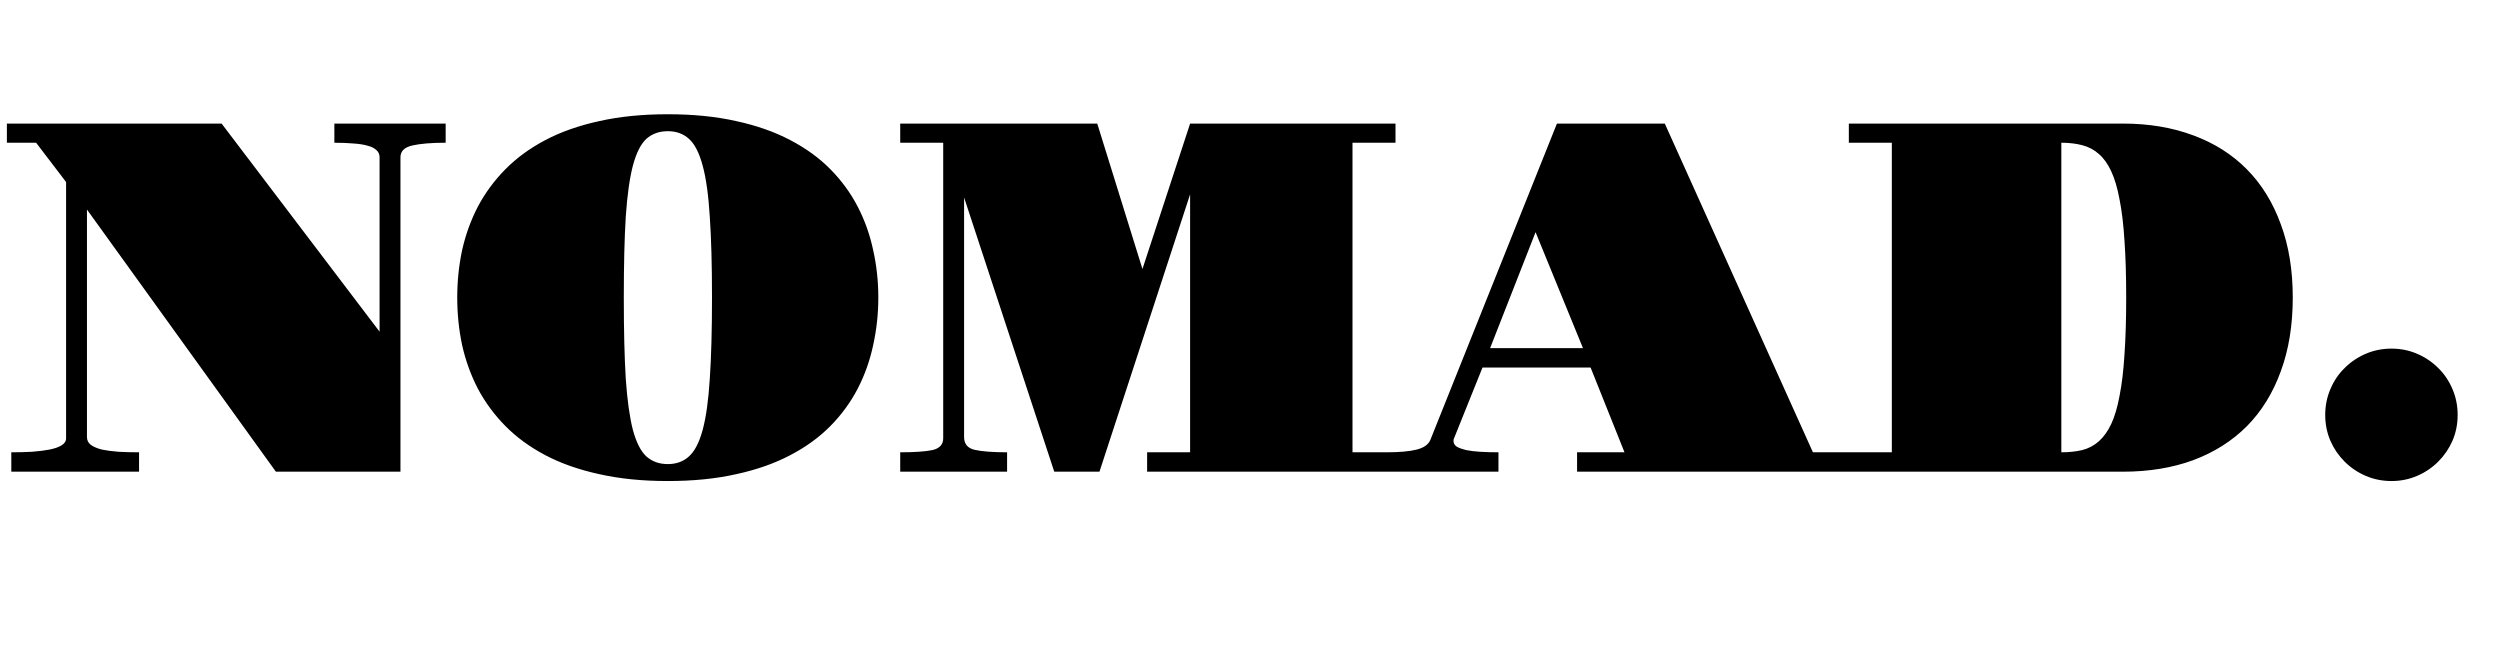 <svg width="159" height="41" viewBox="0 0 159 41" fill="none" xmlns="http://www.w3.org/2000/svg">
<path d="M0.719 28.766C1.167 28.766 1.599 28.755 2.016 28.734C2.443 28.703 2.818 28.656 3.141 28.594C3.464 28.531 3.719 28.443 3.906 28.328C4.104 28.213 4.203 28.062 4.203 27.875V11.578L2.297 9.078H0.438V7.859H14.094L24.141 21.094V10C24.141 9.812 24.073 9.661 23.938 9.547C23.812 9.422 23.625 9.328 23.375 9.266C23.125 9.193 22.823 9.146 22.469 9.125C22.115 9.094 21.713 9.078 21.266 9.078V7.859H28.344V9.078C27.448 9.078 26.745 9.135 26.234 9.25C25.724 9.365 25.469 9.615 25.469 10V30H17.547L5.531 13.328V27.797C5.531 28.005 5.615 28.172 5.781 28.297C5.958 28.422 6.193 28.521 6.484 28.594C6.786 28.656 7.141 28.703 7.547 28.734C7.953 28.755 8.385 28.766 8.844 28.766V30H0.719V28.766ZM29.08 18.922C29.08 17.891 29.184 16.885 29.392 15.906C29.611 14.927 29.945 14.005 30.392 13.141C30.851 12.276 31.434 11.484 32.142 10.766C32.851 10.047 33.7 9.427 34.689 8.906C35.679 8.385 36.82 7.984 38.111 7.703C39.403 7.411 40.856 7.266 42.471 7.266C44.085 7.266 45.538 7.411 46.83 7.703C48.122 7.984 49.262 8.385 50.252 8.906C51.252 9.427 52.106 10.047 52.814 10.766C53.523 11.484 54.101 12.276 54.549 13.141C54.997 14.005 55.325 14.927 55.533 15.906C55.752 16.885 55.861 17.891 55.861 18.922C55.861 19.953 55.752 20.963 55.533 21.953C55.325 22.932 54.997 23.854 54.549 24.719C54.101 25.583 53.523 26.375 52.814 27.094C52.106 27.812 51.252 28.432 50.252 28.953C49.262 29.474 48.122 29.875 46.83 30.156C45.538 30.448 44.085 30.594 42.471 30.594C40.856 30.594 39.403 30.448 38.111 30.156C36.82 29.875 35.679 29.474 34.689 28.953C33.7 28.432 32.851 27.812 32.142 27.094C31.434 26.375 30.851 25.583 30.392 24.719C29.945 23.854 29.611 22.932 29.392 21.953C29.184 20.974 29.08 19.963 29.08 18.922ZM42.471 29.516C43.012 29.516 43.46 29.354 43.814 29.031C44.179 28.708 44.471 28.146 44.689 27.344C44.908 26.531 45.059 25.448 45.142 24.094C45.236 22.729 45.283 21.005 45.283 18.922C45.283 16.849 45.236 15.135 45.142 13.781C45.059 12.417 44.908 11.333 44.689 10.531C44.471 9.719 44.179 9.151 43.814 8.828C43.46 8.505 43.012 8.344 42.471 8.344C41.929 8.344 41.476 8.505 41.111 8.828C40.757 9.151 40.471 9.719 40.252 10.531C40.044 11.333 39.892 12.417 39.799 13.781C39.715 15.135 39.674 16.849 39.674 18.922C39.674 21.005 39.715 22.729 39.799 24.094C39.892 25.448 40.044 26.531 40.252 27.344C40.471 28.146 40.757 28.708 41.111 29.031C41.476 29.354 41.929 29.516 42.471 29.516ZM57.254 28.766C58.16 28.766 58.842 28.719 59.301 28.625C59.759 28.521 59.988 28.271 59.988 27.875V9.078H57.254V7.859H69.785L72.66 17.109L75.691 7.859H88.754V9.078H86.019V28.766H88.754V30H72.957V28.766H75.691V12.359L69.926 30H67.051L61.316 12.562V27.797C61.316 28.234 61.54 28.505 61.988 28.609C62.447 28.713 63.134 28.766 64.051 28.766V30H57.254V28.766ZM88.162 28.766C89.006 28.766 89.651 28.708 90.099 28.594C90.558 28.479 90.849 28.271 90.974 27.969L99.021 7.859H105.881L115.302 28.766H118.021V30H100.302V28.766H103.318L101.162 23.375H94.287L92.459 27.922C92.448 27.953 92.443 27.995 92.443 28.047C92.443 28.193 92.511 28.312 92.646 28.406C92.792 28.49 92.99 28.562 93.24 28.625C93.5 28.677 93.802 28.713 94.146 28.734C94.5 28.755 94.886 28.766 95.302 28.766V30H88.162V28.766ZM100.677 22.141L97.662 14.766L94.771 22.141H100.677ZM117.586 28.766H120.32V9.078H117.586V7.859H135.007C136.664 7.859 138.159 8.109 139.492 8.609C140.825 9.099 141.961 9.818 142.898 10.766C143.836 11.713 144.554 12.875 145.054 14.25C145.565 15.615 145.82 17.172 145.82 18.922C145.82 20.682 145.565 22.25 145.054 23.625C144.554 25 143.836 26.162 142.898 27.109C141.961 28.047 140.825 28.766 139.492 29.266C138.159 29.755 136.664 30 135.007 30H117.586V28.766ZM131.101 28.766C131.591 28.766 132.034 28.719 132.429 28.625C132.836 28.521 133.19 28.333 133.492 28.062C133.794 27.792 134.054 27.427 134.273 26.969C134.492 26.5 134.669 25.901 134.804 25.172C134.95 24.443 135.054 23.568 135.117 22.547C135.19 21.516 135.226 20.307 135.226 18.922C135.226 17.537 135.19 16.333 135.117 15.312C135.054 14.292 134.95 13.417 134.804 12.688C134.669 11.958 134.492 11.359 134.273 10.891C134.054 10.422 133.794 10.057 133.492 9.797C133.19 9.526 132.836 9.339 132.429 9.234C132.034 9.13 131.591 9.078 131.101 9.078V28.766ZM147.884 26.391C147.884 25.807 147.994 25.26 148.212 24.75C148.431 24.229 148.733 23.781 149.119 23.406C149.504 23.021 149.952 22.719 150.462 22.5C150.973 22.281 151.52 22.172 152.103 22.172C152.676 22.172 153.218 22.281 153.728 22.5C154.239 22.719 154.686 23.021 155.072 23.406C155.457 23.781 155.759 24.229 155.978 24.75C156.197 25.26 156.306 25.807 156.306 26.391C156.306 26.974 156.197 27.521 155.978 28.031C155.759 28.531 155.457 28.974 155.072 29.359C154.686 29.745 154.239 30.047 153.728 30.266C153.218 30.484 152.676 30.594 152.103 30.594C151.52 30.594 150.973 30.484 150.462 30.266C149.952 30.047 149.504 29.745 149.119 29.359C148.733 28.974 148.431 28.531 148.212 28.031C147.994 27.521 147.884 26.974 147.884 26.391Z" fill="black"/>
</svg>
